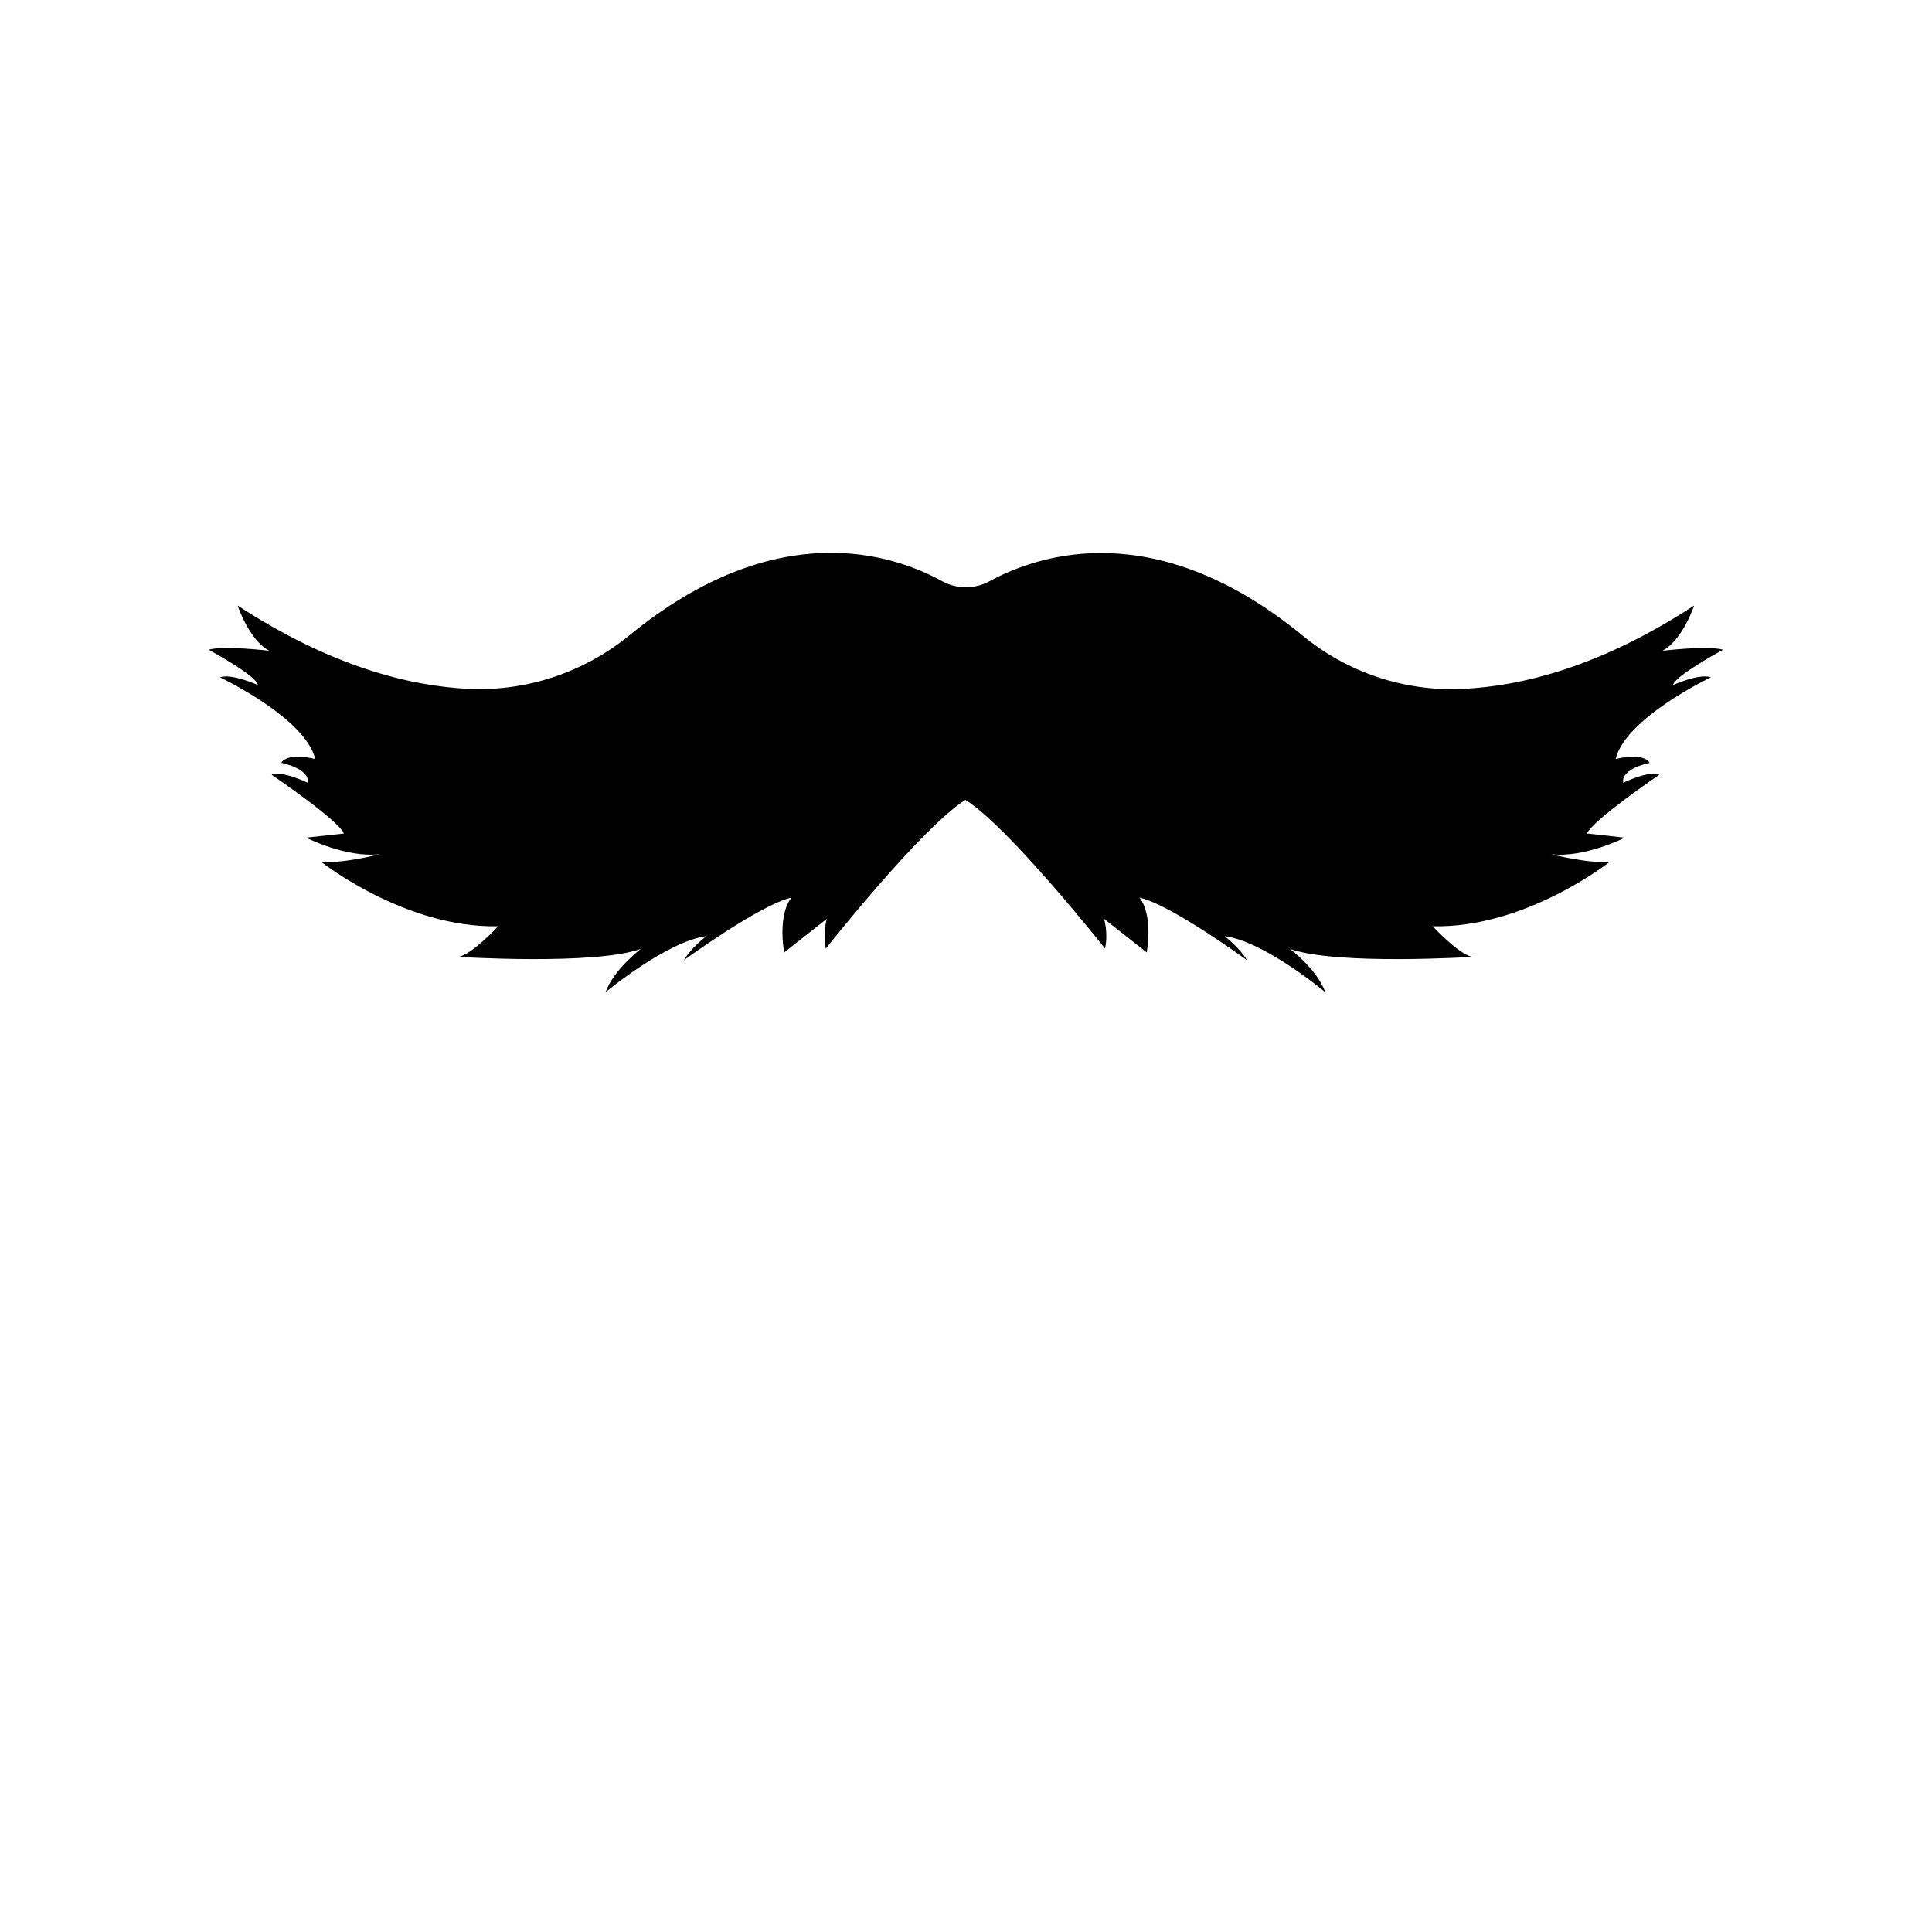 <svg xmlns="http://www.w3.org/2000/svg" xml:space="preserve" viewBox="0 0 700 700"><path d="M624.3 235.4c-5.8-1.6-22 .4-22 .4 7.4-3.9 11.5-16.4 11.5-16.4-33.6 22-62.2 29.2-83.9 30.2-21.1 1-41.8-6-57.9-19.3-53.2-43.6-95.5-29.5-113.5-19.7-5.3 2.9-11.8 2.9-17.1 0-17.9-9.9-60.2-24-113.5 19.7-16.2 13.2-36.8 20.2-57.9 19.3-21.7-1-50.2-8.2-83.9-30.2 0 0 4.1 12.5 11.5 16.4 0 0-16.2-2-22-.4 0 0 17.7 9.6 17.8 12.8 0 0-9.4-4.3-13.7-2.8 0 0 31 14.7 34.5 29.6 0 0-9.9-2.6-12.3 1.4 0 0 10.4 2 9.6 7.2 0 0-9.6-4.6-13.1-2.9 0 0 24.2 16.4 26.2 21.3l-13.7 1.5s14.5 7.4 26.7 6c0 0-13.1 3.4-21.2 2.8 0 0 30.5 24.1 64.1 23.3 0 0-9.5 10.3-14.4 11.1 0 0 49.4 3.1 66.1-2.9 0 0-9.8 7.4-12.8 15.7 0 0 22.1-18.4 36.5-20.3 0 0-5.6 4.3-8.1 8.7 0 0 27.5-20.1 39-22.7 0 0-5 5-2.7 19.9l15.5-12.2s-1.6 4.8-.4 10.8c0 0 34.7-43.9 50.6-53.9 15.9 10 50.6 53.9 50.6 53.9 1.2-6-.4-10.8-.4-10.8l15.5 12.2c2.3-14.9-2.7-19.9-2.7-19.9 11.6 2.6 39 22.7 39 22.7-2.5-4.4-8.1-8.7-8.1-8.7 14.4 1.8 36.5 20.3 36.5 20.3-3-8.3-12.8-15.7-12.8-15.7 16.7 6 66.1 2.9 66.1 2.9-4.9-.8-14.4-11.1-14.4-11.1 33.6.8 64.1-23.3 64.1-23.3-8 .6-21.2-2.8-21.2-2.8 12.2 1.4 26.7-6 26.7-6L575 302c2.1-4.9 26.2-21.3 26.2-21.3-3.5-1.7-13.1 2.9-13.1 2.9-.8-5.2 9.6-7.2 9.6-7.2-2.4-4-12.3-1.4-12.3-1.4 3.5-14.9 34.5-29.6 34.5-29.6-4.3-1.5-13.7 2.8-13.7 2.8.4-3.2 18.1-12.8 18.1-12.8z"/></svg>